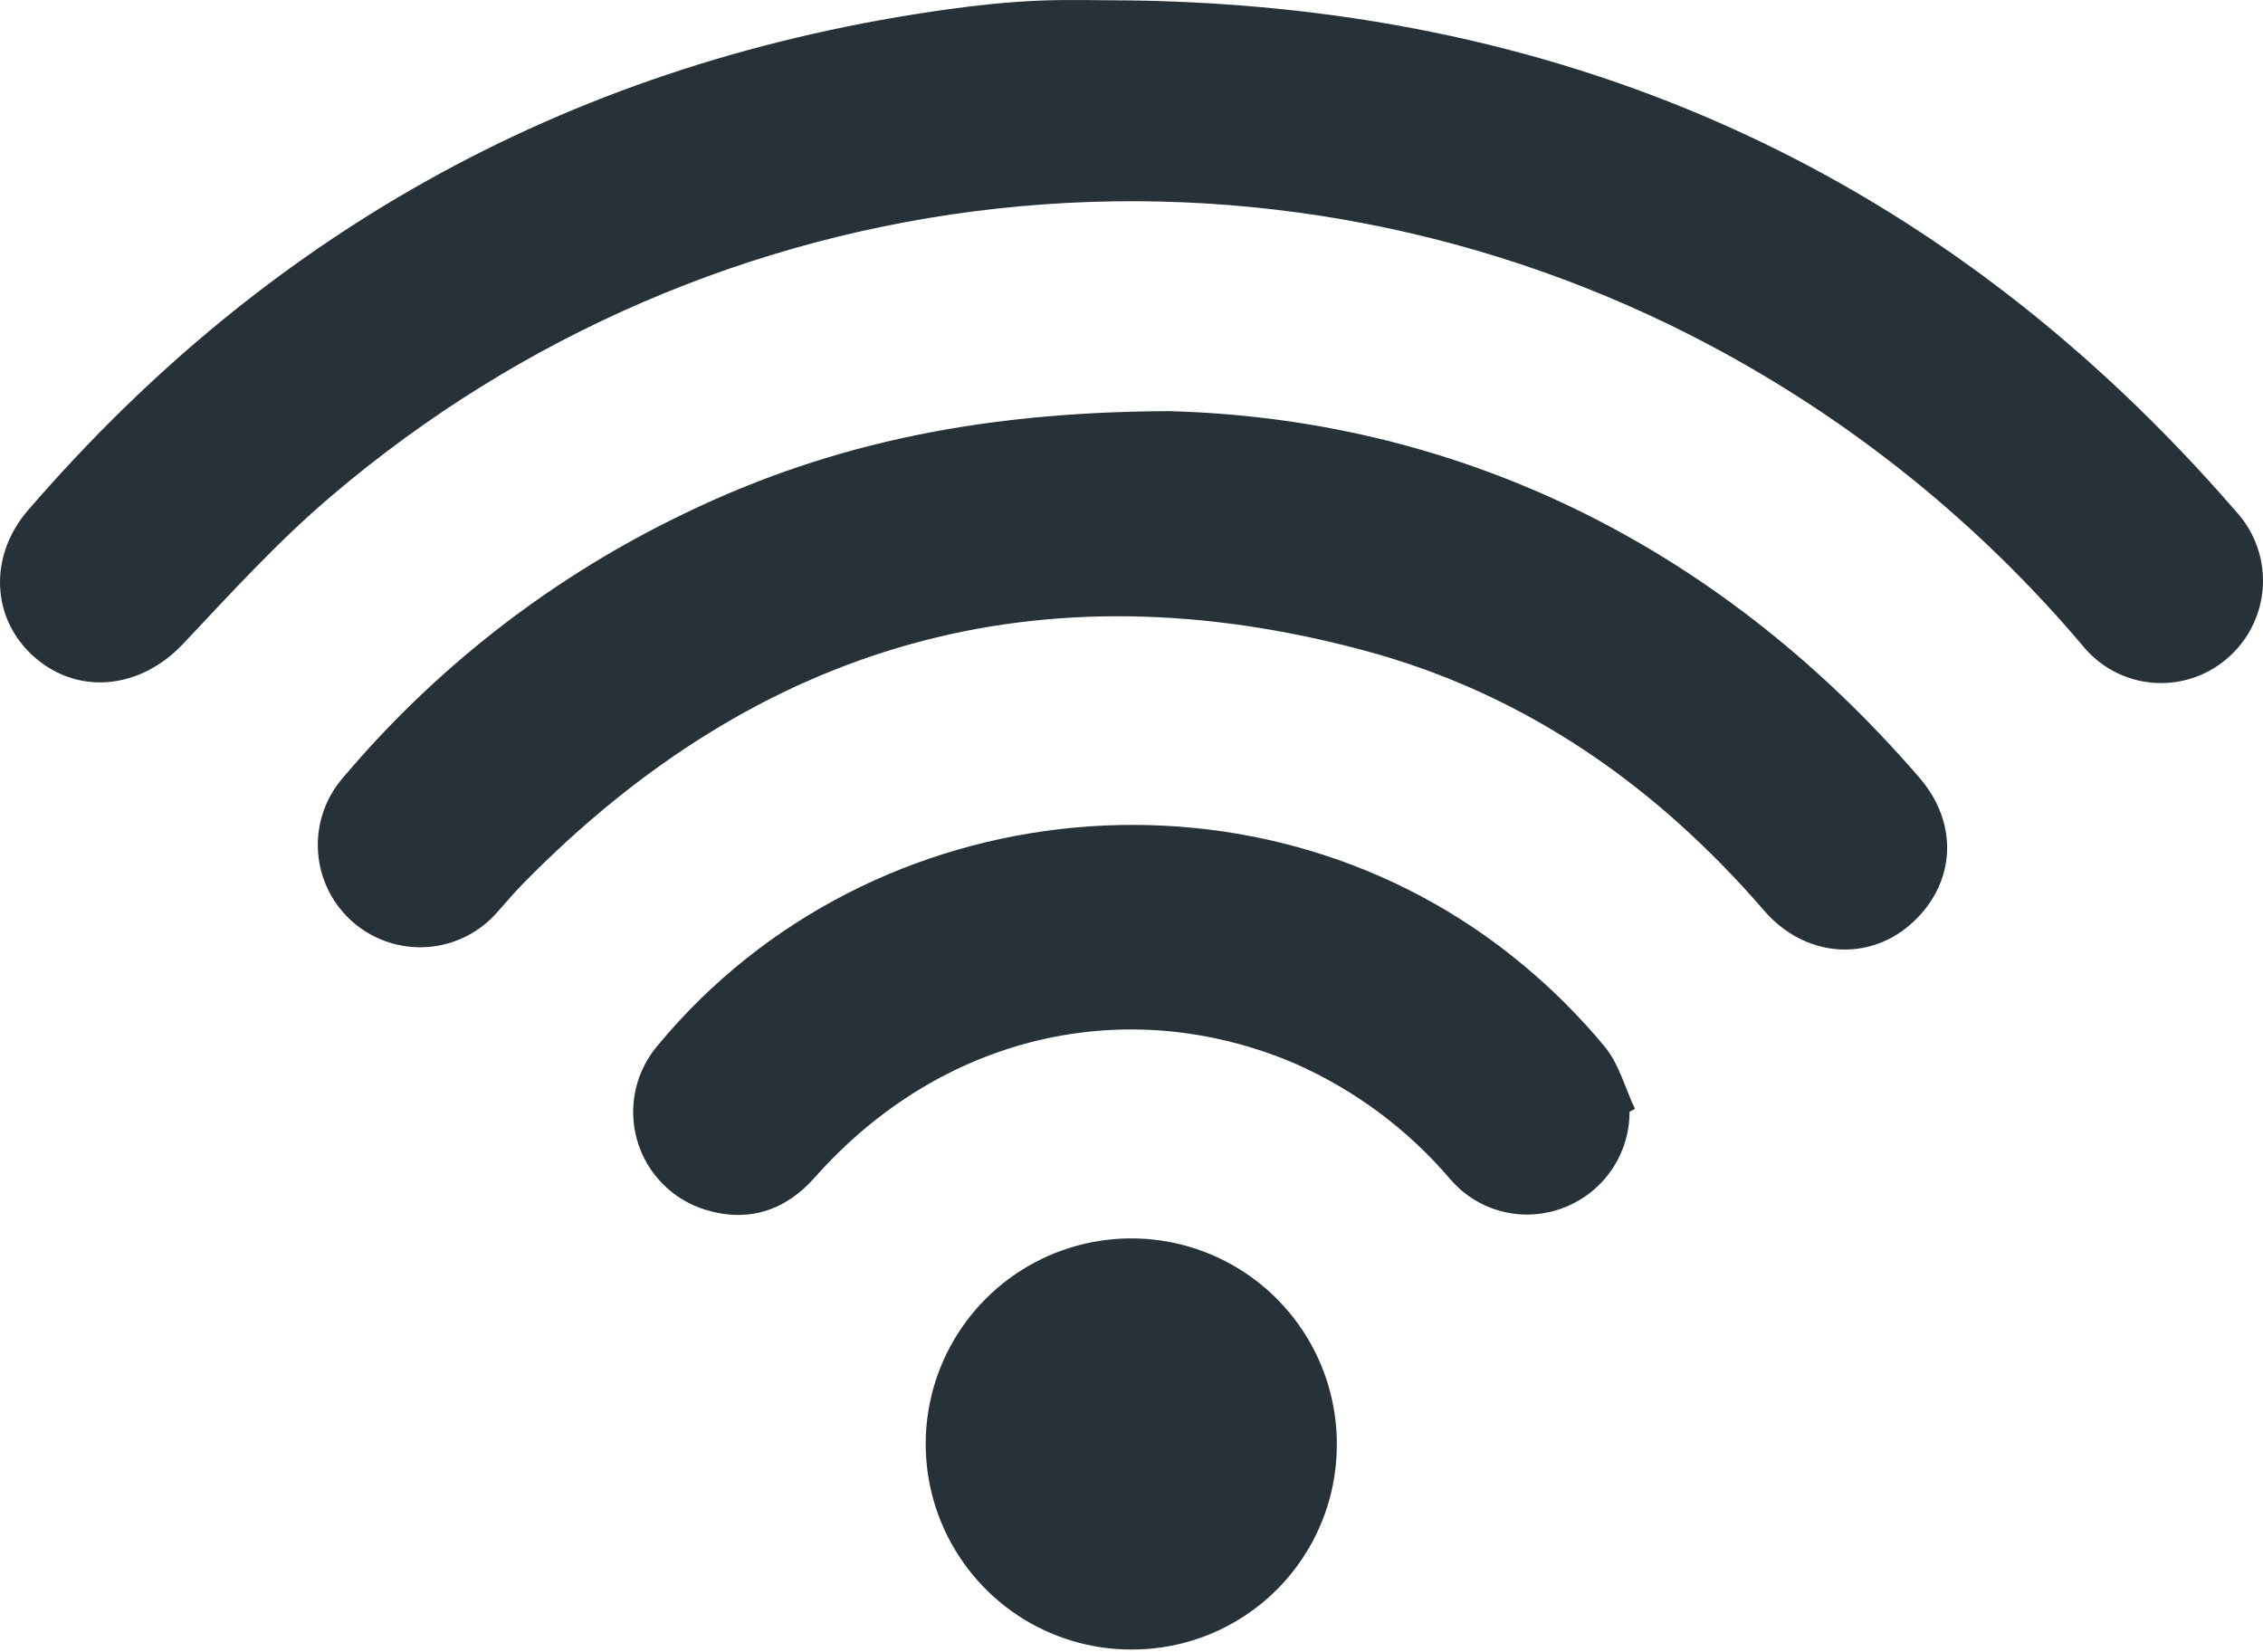 <svg width="126" height="92" viewBox="0 0 126 92" fill="none" xmlns="http://www.w3.org/2000/svg">
<path d="M63.045 0.024C87.685 0.405 108.289 9.763 124.498 28.477C125.019 29.044 125.419 29.709 125.675 30.435C125.931 31.16 126.038 31.929 125.988 32.697C125.939 33.464 125.735 34.214 125.388 34.9C125.041 35.587 124.559 36.196 123.97 36.691C123.399 37.178 122.735 37.545 122.02 37.771C121.304 37.997 120.55 38.078 119.802 38.008C119.054 37.938 118.329 37.719 117.667 37.364C117.006 37.008 116.422 36.524 115.951 35.94C110.165 29.105 103.131 23.434 95.224 19.232C83.069 12.774 69.254 10.118 55.571 11.607C41.888 13.097 28.969 18.664 18.488 27.586C15.508 30.102 12.856 33.03 10.169 35.875C7.823 38.345 4.414 38.738 1.956 36.62C-0.502 34.502 -0.655 30.965 1.563 28.407C15.138 12.665 32.226 3.366 52.826 0.511C54.439 0.288 56.064 0.118 57.695 0.042C59.472 -0.04 61.262 0.024 63.045 0.024Z" fill="#263238"/>
<path d="M65.081 22.892C80.669 23.297 95.329 29.932 106.857 43.285C109.134 45.913 108.87 49.304 106.341 51.498C103.942 53.563 100.474 53.287 98.239 50.718C92.22 43.748 84.928 38.638 76.034 36.239C57.912 31.346 42.242 35.804 29.101 49.222C28.614 49.72 28.162 50.254 27.699 50.776C26.709 51.918 25.306 52.62 23.799 52.728C22.292 52.836 20.803 52.341 19.661 51.351C18.519 50.362 17.817 48.959 17.709 47.452C17.602 45.944 18.097 44.456 19.087 43.314C24.157 37.298 30.414 32.393 37.467 28.905C45.557 24.875 54.105 22.933 65.081 22.892Z" fill="#263238"/>
<path d="M90.73 61.9C90.733 63.053 90.386 64.18 89.736 65.132C89.086 66.084 88.162 66.816 87.087 67.233C85.994 67.663 84.793 67.741 83.654 67.455C82.514 67.169 81.493 66.533 80.733 65.637C78.357 62.854 75.38 60.648 72.027 59.184C62.64 55.218 52.344 57.682 45.381 65.543C43.732 67.409 41.673 68.083 39.291 67.362C38.383 67.085 37.558 66.586 36.892 65.91C36.225 65.234 35.739 64.402 35.476 63.489C35.213 62.577 35.182 61.614 35.386 60.686C35.591 59.759 36.023 58.898 36.645 58.18C48.566 43.807 70.496 41.754 84.84 53.757C86.48 55.122 87.99 56.637 89.351 58.28C90.143 59.242 90.484 60.574 91.029 61.742L90.73 61.9Z" fill="#263238"/>
<path d="M63.022 91.843C60.753 91.85 58.534 91.183 56.645 89.926C54.757 88.669 53.285 86.879 52.415 84.784C51.546 82.689 51.319 80.382 51.762 78.158C52.206 75.933 53.301 73.89 54.908 72.289C56.515 70.688 58.562 69.6 60.788 69.165C63.014 68.729 65.32 68.964 67.412 69.841C69.504 70.718 71.288 72.197 72.538 74.09C73.788 75.983 74.448 78.205 74.433 80.473C74.426 83.494 73.221 86.388 71.081 88.52C68.941 90.653 66.043 91.848 63.022 91.843Z" fill="#263238"/>
</svg>
